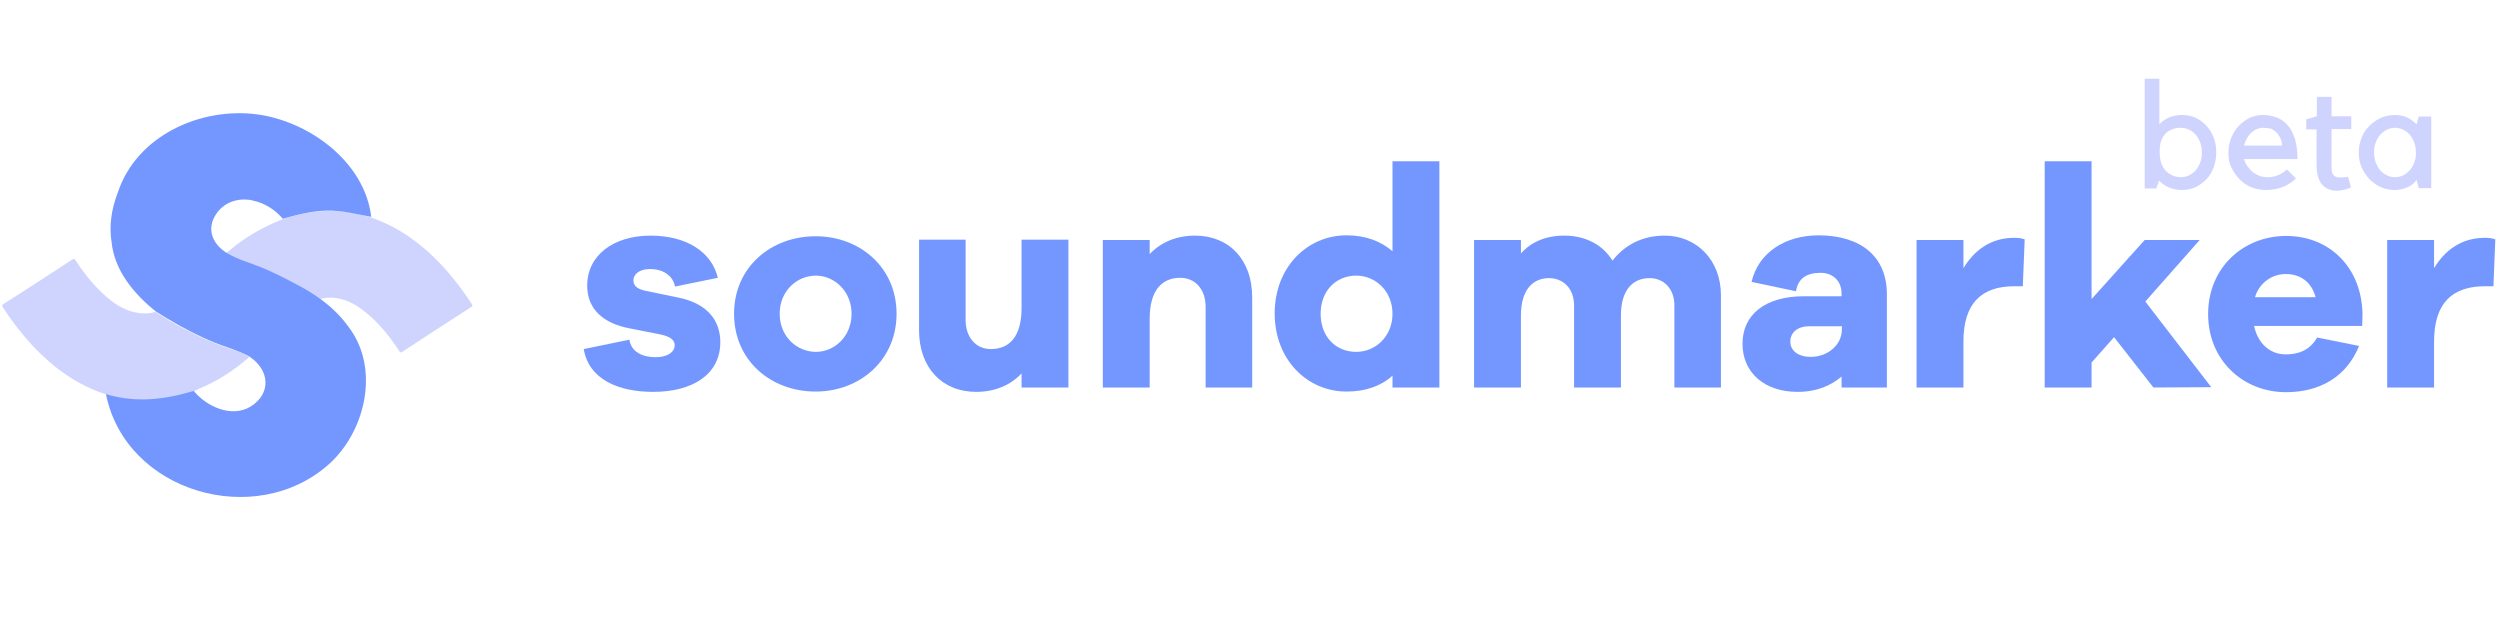 <?xml version="1.0" encoding="utf-8"?>
<!-- Generator: Adobe Illustrator 18.0.0, SVG Export Plug-In . SVG Version: 6.00 Build 0)  -->
<!DOCTYPE svg PUBLIC "-//W3C//DTD SVG 1.1//EN" "http://www.w3.org/Graphics/SVG/1.1/DTD/svg11.dtd">
<svg version="1.1" id="Laag_1" xmlns="http://www.w3.org/2000/svg" xmlns:xlink="http://www.w3.org/1999/xlink" x="0px" y="0px"
	 viewBox="0 0 800 200" enable-background="new 0 0 800 200" xml:space="preserve">
<g>
	<path fill="#7397FF" d="M201.4,108.7c0.6,4,4.3,5.6,8.4,5.6c3.9,0,6.1-1.7,6.1-3.8c0-1.6-1.2-2.8-4.7-3.5l-9.6-1.9
		c-8.7-1.6-13.7-6.3-13.7-13.7c0-9.7,8.4-16,20.3-16c11.7,0,19.6,5.4,21.5,13.5L216,91.7c-0.5-3-3.3-5.6-7.9-5.6c-4,0-5.4,2-5.4,3.6
		c0,1.3,0.6,2.6,3.6,3.3l11.1,2.3c8.9,1.9,13.1,7.2,13.1,14.2c0,10.4-9,15.9-21.5,15.9c-11.1,0-20.6-4-22.2-13.7L201.4,108.7z"/>
	<path fill="#7397FF" d="M286.9,100.4c0,14.9-11.8,24.9-25.9,24.9c-14.3,0-26.1-9.9-26.1-24.9c0-14.9,11.8-24.8,26.1-24.8
		C275.1,75.6,286.9,85.5,286.9,100.4z M272.5,100.4c0-7.3-5.6-12.2-11.4-12.2c-6.1,0-11.6,4.9-11.6,12.2c0,7.4,5.6,12.2,11.6,12.2
		C266.9,112.6,272.5,107.8,272.5,100.4z"/>
	<path fill="#7397FF" d="M341.9,124h-15v-4.5c-3.6,3.8-8.6,5.9-14.5,5.9c-11,0-18.3-7.8-18.3-19.7v-29H309v25.7
		c0,5.6,3.3,9.3,8.1,9.3c5.9,0,9.8-4,9.8-13.1V76.7h15V124z"/>
	<path fill="#7397FF" d="M400.7,95.1V124h-14.9V98.2c0-5.6-3.3-9.3-8.1-9.3c-5.9,0-9.8,4-9.8,13.1V124h-15V76.8h15v4.5
		c3.6-3.8,8.6-5.9,14.5-5.9C393.4,75.4,400.7,83.2,400.7,95.1z"/>
	<path fill="#7397FF" d="M460.6,124h-15v-3.8c-3.6,3.3-8.6,5.1-14.7,5.1c-12.5,0-23-10.1-23-25c0-14.9,10.5-25,23-25
		c6.1,0,11,1.9,14.7,5.1V51.6h15V124z M445.6,100.4c0-7.2-5.4-12.2-11.6-12.2c-6.6,0-11.4,5-11.4,12.2c0,7.3,4.8,12.2,11.4,12.2
		C440.1,112.6,445.6,107.7,445.6,100.4z"/>
	<path fill="#7397FF" d="M550.7,94.5V124h-14.9V97.7c0-5.4-3.5-8.7-7.9-8.7c-5.6,0-9.2,4-9.2,11.9V124h-15V97.7c0-5.4-3.5-8.7-8-8.7
		c-5.4,0-9,4-9,11.9V124h-15V76.8h15v4.3c3.2-3.6,7.8-5.7,13.9-5.7c6.6,0,12.2,2.8,15.4,8c3.8-4.9,9.4-8,16.7-8
		C542.7,75.4,550.7,83,550.7,94.5z"/>
	<path fill="#7397FF" d="M603.8,94.1V124h-14.5v-3.5c-3.3,2.8-7.8,4.9-14.1,4.9c-10.5,0-17.6-6.1-17.6-15.4
		c0-9.2,7.1-15.2,19.7-15.2h12v-0.9c0-3.9-2.7-6.6-6.7-6.6c-4.5,0-7.2,1.8-7.9,5.9l-14.2-3c2.1-9.1,10.4-14.9,21.6-14.9
		C595.5,75.4,603.8,82.1,603.8,94.1z M589.4,105.4v-1H579c-3.8,0-6.1,2-6.1,4.9c0,3,2.6,4.9,6.6,4.9
		C584.6,114.2,589.4,110.6,589.4,105.4z"/>
	<path fill="#7397FF" d="M647.9,76.6l-0.6,15h-2.7c-10.5,0-16.3,5.4-16.3,17.7V124h-15V76.8h15v9c3.4-5.6,8.6-9.7,16.3-9.7
		C645.9,76.1,646.8,76.2,647.9,76.6z"/>
	<path fill="#7397FF" d="M689.1,124l-12.6-16.1l-7.2,8.1v8h-15V51.6h15v44.1l17-18.9h17.6l-17.4,19.7l21.1,27.4L689.1,124L689.1,124
		z"/>
	<path fill="#7397FF" d="M755.9,104.3h-34.6c1.2,5.6,5.1,9.1,10.1,9.1c3.5,0,7.5-0.9,10.1-5.4l13.4,2.7c-4,9.9-12.6,14.8-23.4,14.8
		c-13.6,0-24.9-10.1-24.9-25c0-14.9,11.3-25,25-25c13.4,0,24.1,9.6,24.4,25L755.9,104.3L755.9,104.3z M721.6,95.1h19.4
		c-1.4-5.1-5.1-7.4-9.5-7.4C727.4,87.6,723,90.3,721.6,95.1z"/>
	<path fill="#7397FF" d="M798.5,76.6l-0.6,15h-2.7c-10.5,0-16.3,5.4-16.3,17.7V124h-15V76.8h15v9c3.4-5.6,8.6-9.7,16.3-9.7
		C796.4,76.1,797.4,76.2,798.5,76.6z"/>
</g>
<g>
	<g>
		<g>
			<g>
				<defs>
					<rect id="SVGID_1_" x="0.8" y="36.3" width="150.4" height="122.9"/>
				</defs>
				<clipPath id="SVGID_2_">
					<use xlink:href="#SVGID_1_"  overflow="visible"/>
				</clipPath>
				<path clip-path="url(#SVGID_2_)" fill="#CFD4FF" d="M62,125.3c-1.4,0.5-3,0.9-4.4,1.3c-4.5,1.2-9.1,1.7-13.8,1.4
					c-3.4-0.2-6.7-0.8-9.9-1.8c-9.3-3-16.9-8.6-23.5-15.6c-3.5-3.8-6.7-7.9-9.5-12.3c-0.3-0.5-0.3-0.8,0.2-1
					c7.4-4.7,14.8-9.5,22.1-14.3c0.5-0.3,0.6-0.1,0.9,0.2c2.6,4,5.5,7.7,9,10.9c2.9,2.7,6,4.9,9.9,5.8c2.2,0.5,4.5,0.6,6.7-0.1
					c1.5,0.9,3,1.9,4.5,2.8c6.2,3.6,12.7,6.8,19.6,9.1c1.8,0.6,3.7,1.1,5.3,2.1c0.2,0.1,0.5,0.2,0.6,0.5
					c-4.9,4.3-10.3,7.8-16.3,10.2C63.1,124.8,62.5,124.9,62,125.3"/>
			</g>
		</g>
	</g>
	<g>
		<g>
			<g>
				<defs>
					<rect id="SVGID_3_" x="0.8" y="36.3" width="150.4" height="122.9"/>
				</defs>
				<clipPath id="SVGID_4_">
					<use xlink:href="#SVGID_3_"  overflow="visible"/>
				</clipPath>
				<path clip-path="url(#SVGID_4_)" fill="#CFD4FF" d="M90.5,70.1c1.4-0.4,2.8-0.9,4.2-1.2c2.5-0.7,5.1-1.1,7.7-1.3
					c5.4-0.4,10.8,0.2,16,1.9c0.1,0.1,0.2,0.1,0.4,0.1c2.1,0.8,4.2,1.6,6.3,2.7c4.2,2.1,8,4.9,11.6,8c5.6,5,10.2,10.8,14.3,17
					c0.3,0.6,0.2,0.8-0.3,1c-7.3,4.7-14.7,9.5-22,14.3c-0.5,0.3-0.6,0.2-0.9-0.2c-3.2-4.9-6.8-9.4-11.5-13c-2.5-2-5.4-3.5-8.6-4
					c-1.7-0.3-3.6-0.2-5.3,0.3c-4.2-2.8-8.5-5.2-13.1-7.5c-3.8-1.9-7.8-3.4-11.9-4.7c-1.8-0.6-3.6-1.2-5.1-2.4
					c4-3.5,8.4-6.5,13.3-8.8C87.3,71.4,88.9,70.8,90.5,70.1"/>
			</g>
		</g>
	</g>
	<g>
		<g>
			<g>
				<defs>
					<rect id="SVGID_5_" x="0.8" y="36.3" width="150.4" height="122.9"/>
				</defs>
				<clipPath id="SVGID_6_">
					<use xlink:href="#SVGID_5_"  overflow="visible"/>
				</clipPath>
				<path clip-path="url(#SVGID_6_)" fill="#7397FF" d="M81.1,64.2c3.8,0.9,6.9,2.9,9.4,5.8c4.6-1.3,9.2-2.5,14.1-2.6
					c5-0.1,9.4,1.1,14.2,2c-2.1-17.7-20-30.6-36.5-32.8c-18.1-2.4-38.6,6.8-44.6,25c-2.1,5.4-2.8,10.8-2,15.8
					c0.9,9.2,7.2,16.7,14.2,22.3c4.9,3.1,9.8,5.9,15,8.3c2.6,1.2,5.3,2.3,8,3.2c1.7,0.6,5.4,1.9,6.9,2.9c6.4,4.2,7.2,11.7,0.4,16
					c-6.1,3.7-14.1,0-18.2-5c-9.4,2.8-18.5,3.9-28.1,1c6.3,31.5,48,43.4,71.4,22.4c11.1-10,15.8-28.5,7.8-41.6
					c-4.5-7.2-10.6-11.9-18-15.8c-3.8-2-7.6-4-11.6-5.6c-3.5-1.4-7.6-2.5-11-4.6c-4.5-2.8-6.5-7.6-3.4-12.3
					C71.7,64.6,76.4,63.1,81.1,64.2C84.8,65.2,75,62.7,81.1,64.2"/>
			</g>
		</g>
	</g>
</g>
<g>
	<path fill="#CFD4FF" d="M690,60.3h-3.7V25.2h4.7v14.6c0.9-1,1.9-1.7,3.1-2.2c1.2-0.5,2.6-0.8,4.1-0.8c1.6,0,3.1,0.3,4.4,0.9
		s2.5,1.5,3.5,2.6c1,1.1,1.8,2.4,2.3,3.8c0.6,1.5,0.8,3,0.8,4.7c0,1.7-0.3,3.2-0.8,4.7c-0.6,1.5-1.3,2.8-2.3,3.8
		c-1,1.1-2.2,1.9-3.5,2.6c-1.4,0.6-2.8,0.9-4.4,0.9c-1.5,0-2.9-0.3-4.1-0.8c-1.2-0.5-2.3-1.3-3.2-2.2L690,60.3z M697.9,40.9
		c-0.9,0-1.8,0.1-2.6,0.4c-0.8,0.3-1.6,0.7-2.2,1.3c-0.6,0.6-1.1,1.4-1.5,2.4s-0.5,2.2-0.5,3.7c0,1.3,0.2,2.5,0.5,3.5
		c0.4,1,0.8,1.8,1.5,2.5s1.4,1.1,2.2,1.5c0.8,0.3,1.7,0.5,2.6,0.5s1.8-0.2,2.6-0.6c0.8-0.4,1.6-1,2.2-1.7c0.6-0.7,1.1-1.6,1.4-2.5
		c0.4-1,0.5-2,0.5-3.1c0-1.1-0.2-2.1-0.5-3.1c-0.4-1-0.8-1.8-1.4-2.5c-0.6-0.7-1.3-1.3-2.2-1.7C699.7,41.1,698.8,40.9,697.9,40.9z"
		/>
	<path fill="#CFD4FF" d="M725.1,60.8c-1.7,0-3.2-0.3-4.7-0.9c-1.5-0.6-2.7-1.5-3.8-2.6c-1.1-1.1-1.9-2.4-2.6-3.8s-0.9-3-0.9-4.7
		c0-1.7,0.3-3.2,0.9-4.7c0.6-1.5,1.4-2.8,2.4-3.8c1-1.1,2.2-1.9,3.5-2.6c1.3-0.6,2.8-0.9,4.3-0.9c1.6,0,3,0.3,4.4,0.8
		c1.3,0.5,2.5,1.4,3.5,2.5s1.7,2.6,2.3,4.4c0.5,1.8,0.8,3.9,0.8,6.4h-17.1c0.2,0.8,0.6,1.6,1.1,2.3c0.5,0.7,1,1.3,1.7,1.9
		c0.7,0.5,1.4,0.9,2.2,1.2c0.8,0.3,1.7,0.4,2.6,0.4c1.2,0,2.3-0.2,3.4-0.7c1-0.4,1.9-1,2.7-1.8l2.9,2.9c-1.1,1.1-2.5,2-4.1,2.7
		C728.8,60.5,727.1,60.8,725.1,60.8z M724.3,40.9c-0.7,0-1.4,0.1-2.1,0.4c-0.7,0.3-1.3,0.7-1.8,1.2c-0.6,0.5-1,1.1-1.4,1.8
		c-0.4,0.7-0.7,1.5-0.9,2.3h12.2c-0.1-0.8-0.2-1.5-0.5-2.2c-0.3-0.7-0.7-1.3-1.2-1.9c-0.5-0.5-1.1-0.9-1.8-1.3
		C726,41.1,725.2,40.9,724.3,40.9z"/>
	<path fill="#CFD4FF" d="M748.3,61c-1.3,0.1-2.4-0.1-3.5-0.6c-1-0.5-1.9-1.3-2.5-2.5c-0.6-1.2-1-2.8-1-4.9V41.4H738v-3.2l3.4-1v-6.2
		h4.7v6.2h6.3v4.1h-6.3v12.4c0,0.8,0.1,1.4,0.3,1.8c0.2,0.4,0.5,0.8,0.9,1c0.4,0.2,1,0.3,1.6,0.3s1.5-0.1,2.5-0.2l0.9,3.4
		C750.9,60.6,749.6,60.9,748.3,61z"/>
	<path fill="#CFD4FF" d="M778,37.2v23H774l-0.7-2.6c-0.8,1.1-1.8,1.9-3.1,2.4c-1.3,0.5-2.5,0.8-3.8,0.8c-1.6,0-3.1-0.3-4.5-0.9
		c-1.4-0.6-2.6-1.5-3.7-2.6c-1-1.1-1.9-2.4-2.5-3.8s-0.9-3-0.9-4.7c0-1.7,0.3-3.2,0.9-4.7c0.6-1.5,1.4-2.8,2.5-3.8
		c1-1.1,2.3-1.9,3.7-2.6c1.4-0.6,2.9-0.9,4.5-0.9c1.3,0,2.5,0.2,3.7,0.7c1.2,0.5,2.2,1.3,3.2,2.3l0.7-2.5H778z M766.4,56.7
		c0.9,0,1.8-0.2,2.6-0.6c0.8-0.4,1.6-1,2.2-1.7c0.6-0.7,1.1-1.6,1.4-2.5c0.4-1,0.5-2,0.5-3.1c0-1.1-0.2-2.1-0.5-3.1
		c-0.4-1-0.8-1.8-1.4-2.5c-0.6-0.7-1.3-1.3-2.2-1.7c-0.8-0.4-1.7-0.6-2.6-0.6c-0.9,0-1.8,0.2-2.6,0.6c-0.8,0.4-1.6,1-2.2,1.7
		c-0.6,0.7-1.1,1.6-1.4,2.5c-0.4,1-0.5,2-0.5,3.1c0,1.1,0.2,2.1,0.5,3.1c0.4,1,0.8,1.8,1.4,2.5c0.6,0.7,1.3,1.3,2.2,1.7
		C764.6,56.5,765.5,56.7,766.4,56.7z"/>
</g>
</svg>
